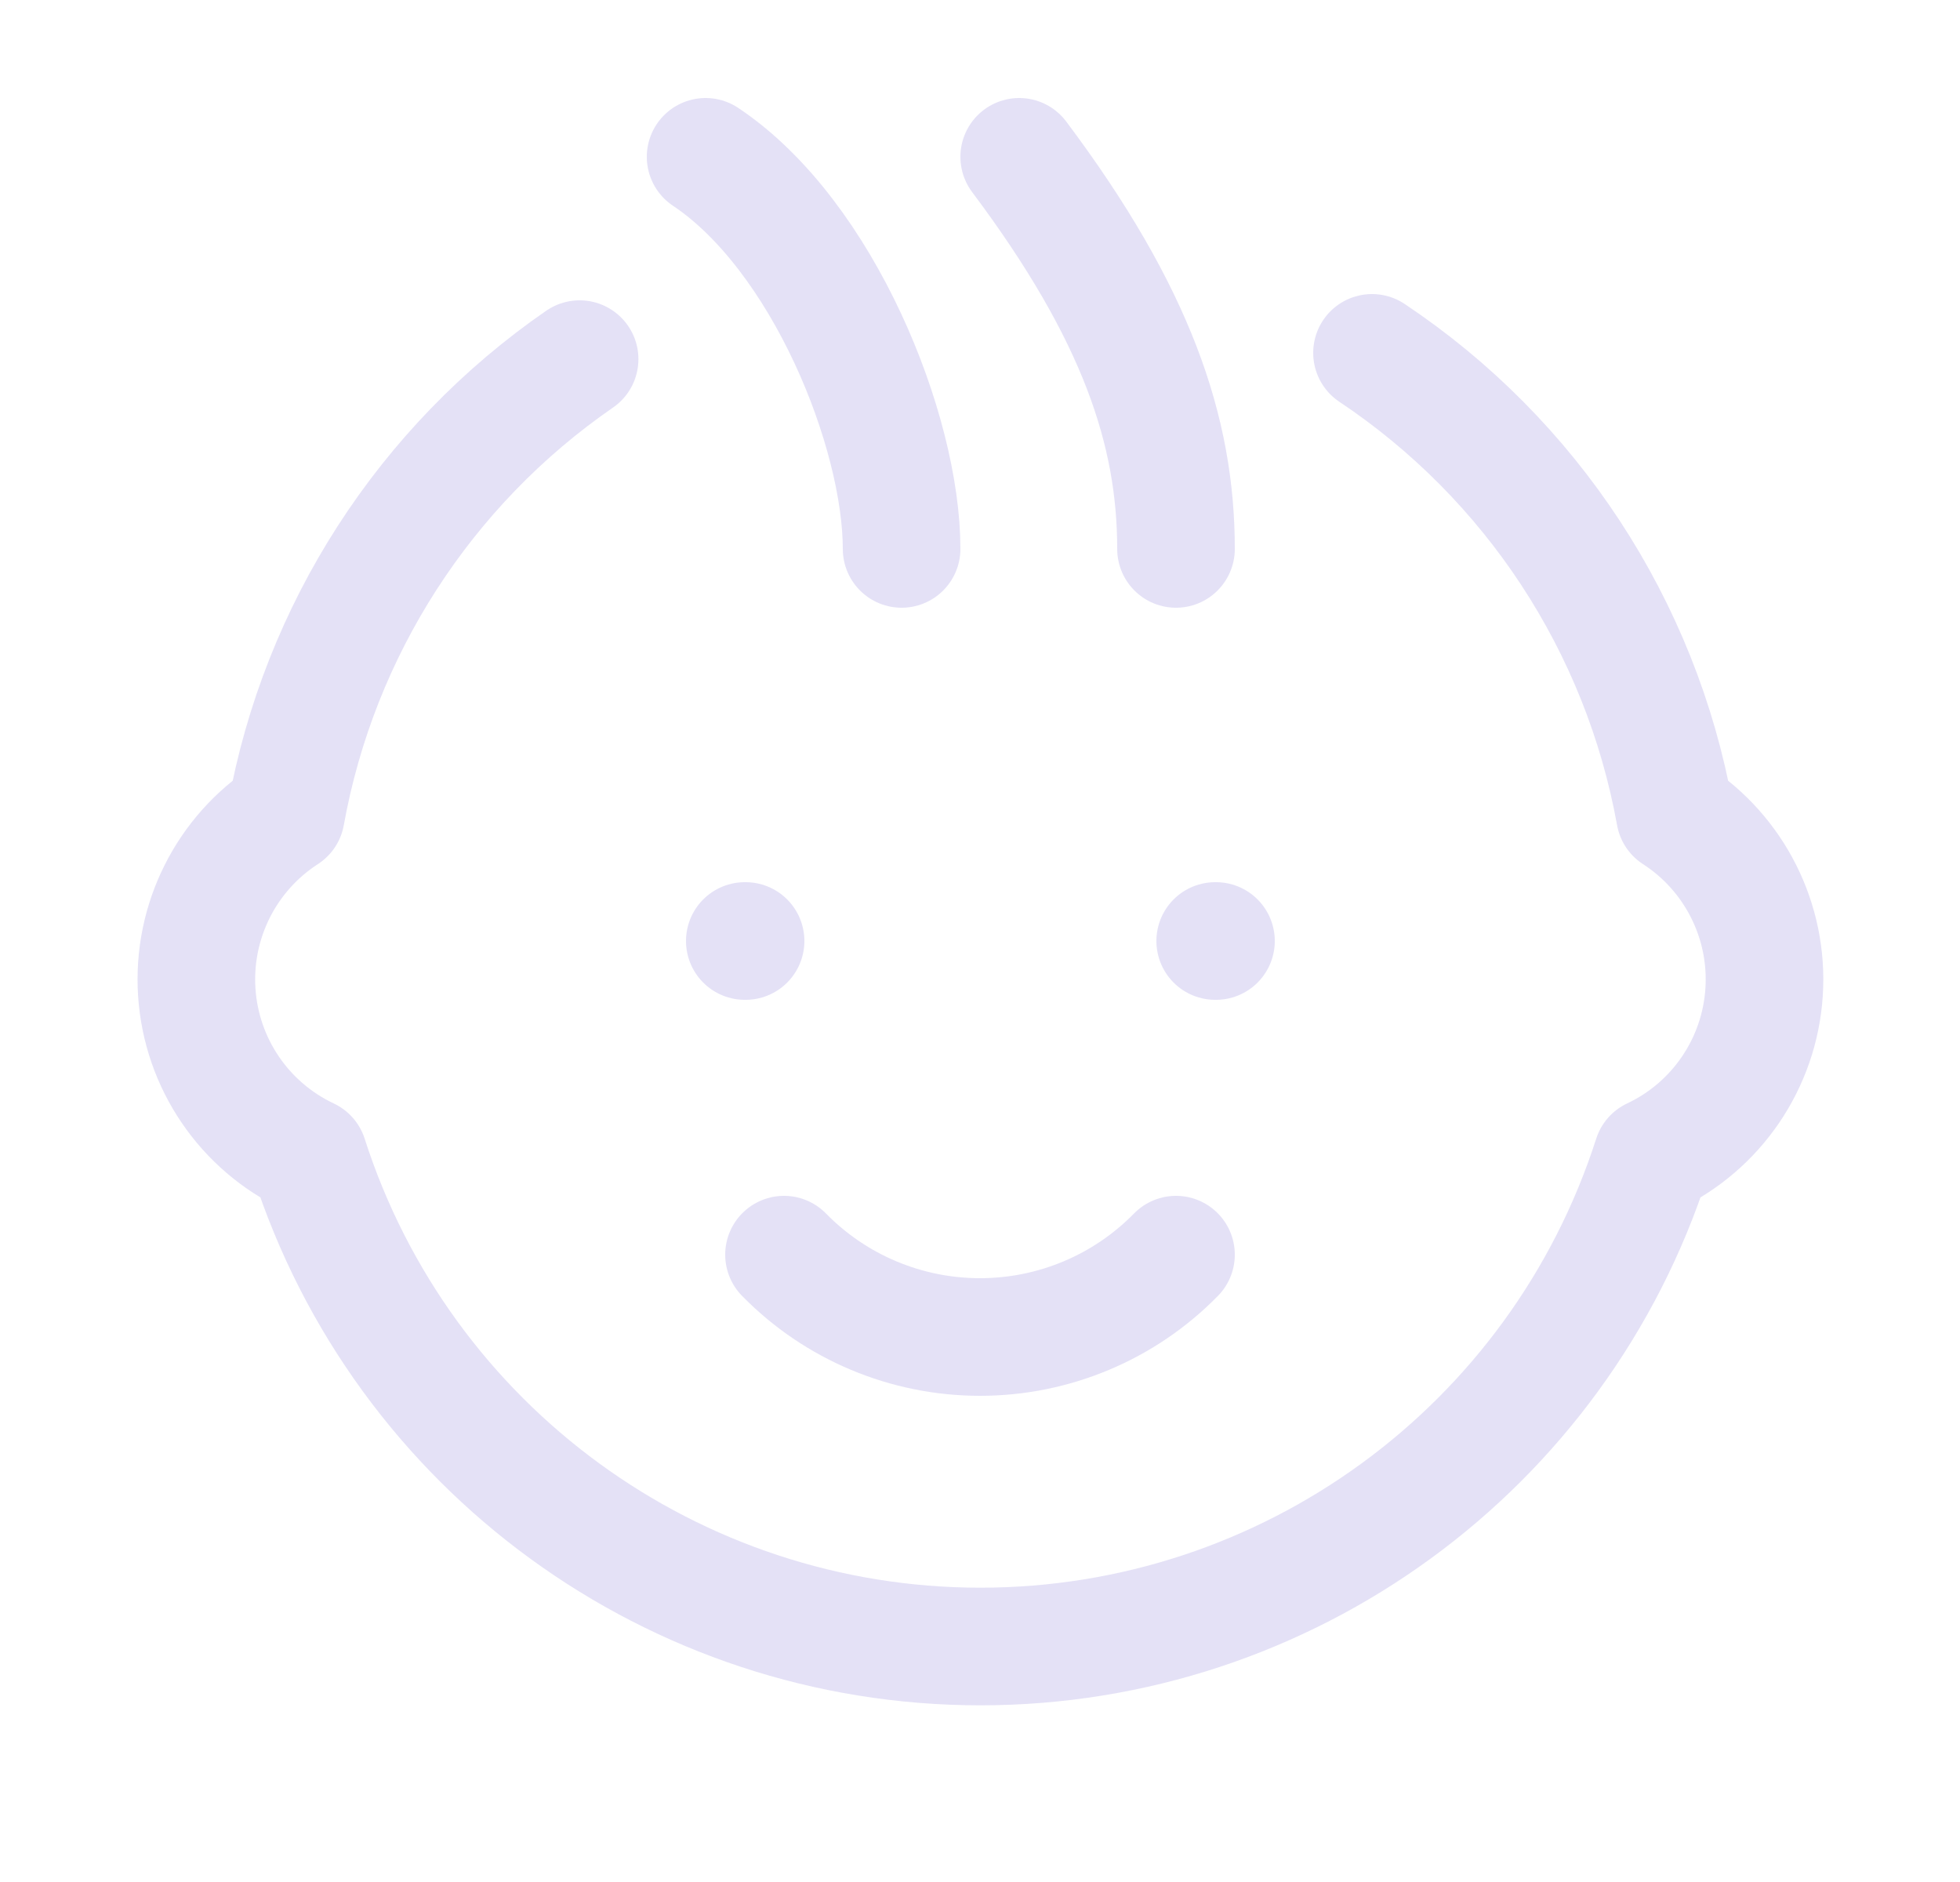 <svg width="25" height="24" viewBox="0 0 25 24" fill="none" xmlns="http://www.w3.org/2000/svg">
<path d="M17.5 4.5C19.535 5.857 20.93 7.983 21.364 10.39C22.126 10.883 22.561 11.75 22.501 12.655C22.441 13.561 21.895 14.363 21.074 14.75C19.878 18.472 16.415 20.997 12.505 20.997C8.596 20.997 5.133 18.472 3.937 14.75C3.116 14.363 2.57 13.561 2.51 12.655C2.45 11.75 2.885 10.883 3.647 10.39C4.072 8.032 5.421 5.941 7.393 4.58" stroke="#E1DEF5" stroke-opacity="0.9" stroke-width="1.5" stroke-linecap="round" stroke-linejoin="round"/>
<path d="M10 16C10.658 16.672 11.559 17.05 12.5 17.05C13.441 17.05 14.342 16.672 15 16" stroke="#E1DEF5" stroke-opacity="0.9" stroke-width="1.5" stroke-linecap="round" stroke-linejoin="round"/>
<path d="M9 2C10.5 3 11.5 5.5 11.5 7" stroke="#E1DEF5" stroke-opacity="0.9" stroke-width="1.5" stroke-linecap="round" stroke-linejoin="round"/>
<path d="M13 2C14.5 4 15 5.5 15 7" stroke="#E1DEF5" stroke-opacity="0.9" stroke-width="1.5" stroke-linecap="round" stroke-linejoin="round"/>
<path d="M9.5 12H9.51" stroke="#E1DEF5" stroke-opacity="0.9" stroke-width="1.5" stroke-linecap="round" stroke-linejoin="round"/>
<path d="M15.5 12H15.51" stroke="#E1DEF5" stroke-opacity="0.9" stroke-width="1.5" stroke-linecap="round" stroke-linejoin="round"/>
</svg>
